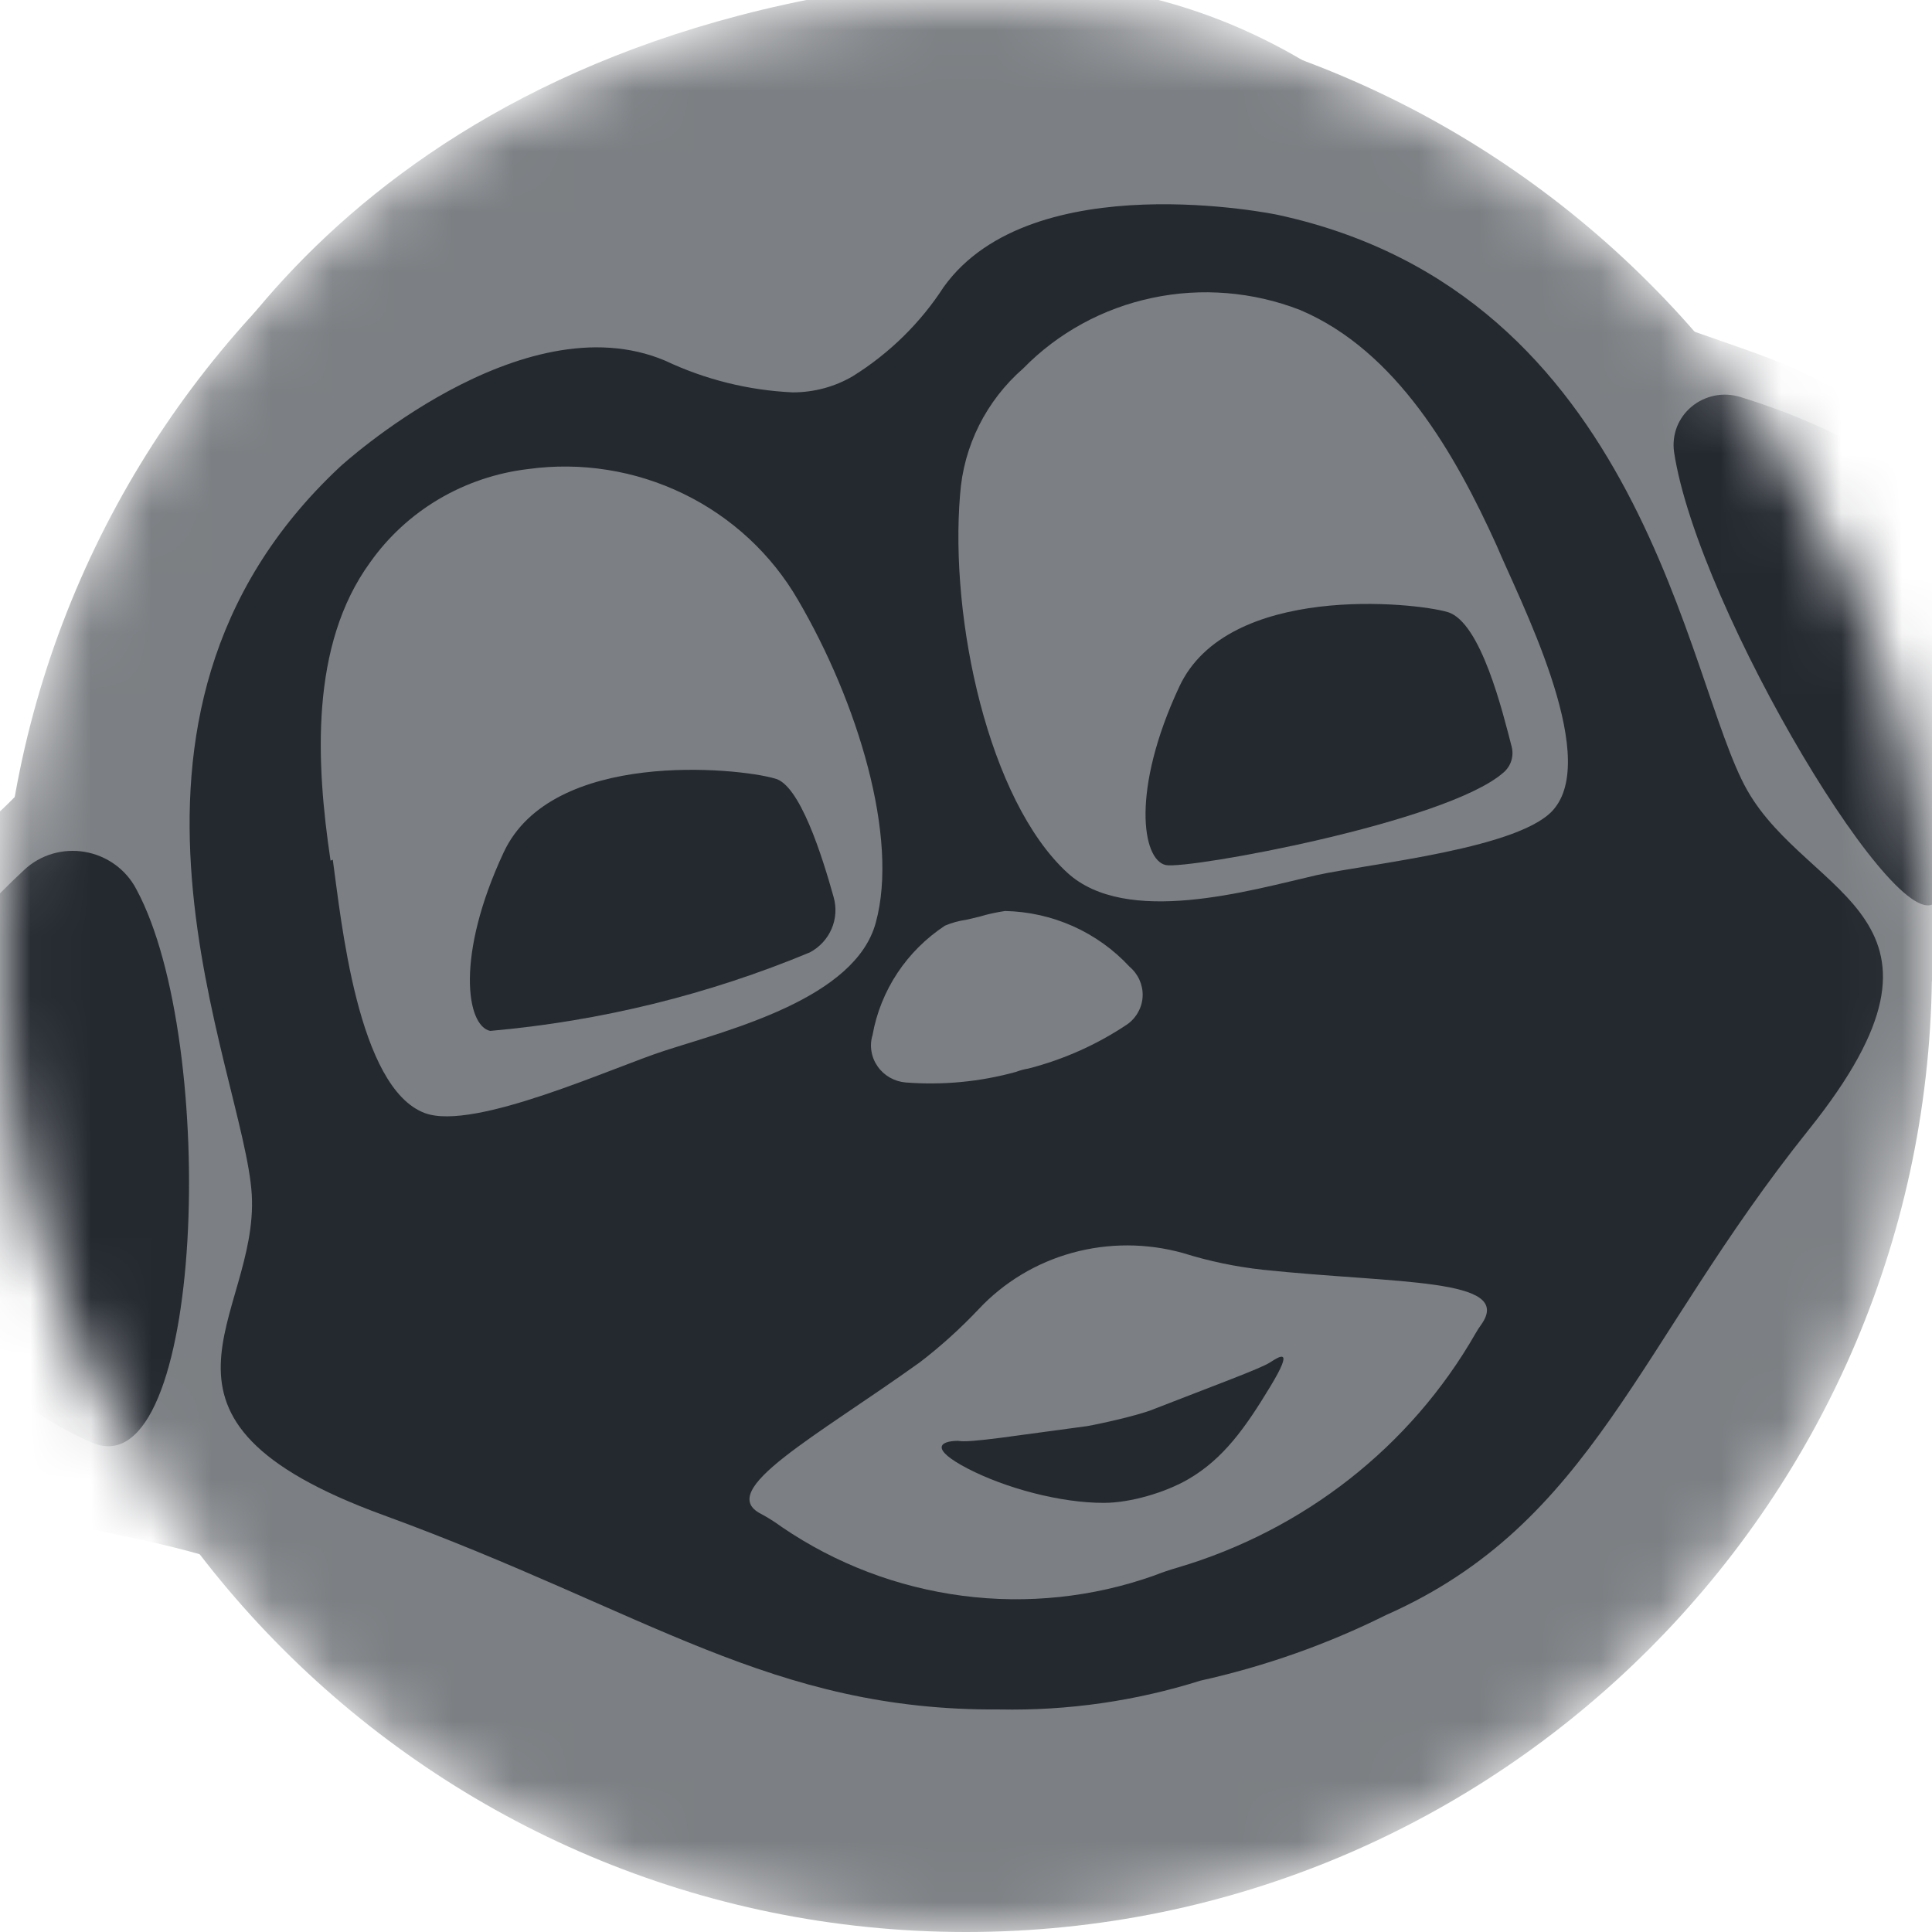 <svg width="32" height="32" viewBox="0 0 32 32" fill="none" xmlns="http://www.w3.org/2000/svg">
<g clip-path="url(#clip0_1_802)">
<mask id="mask0_1_802" style="mask-type:luminance" maskUnits="userSpaceOnUse" x="0" y="0" width="32" height="32">
<path d="M32 16C32 7.163 24.837 0 16 0C7.163 0 0 7.163 0 16C0 24.837 7.163 32 16 32C24.837 32 32 24.837 32 16Z" fill="white"/>
</mask>
<g mask="url(#mask0_1_802)">
<path d="M32 16C32 7.163 24.837 0 16 0C7.163 0 0 7.163 0 16C0 24.837 7.163 32 16 32C24.837 32 32 24.837 32 16Z" fill="#7C7F83"/>
<path d="M-2.895 16.582C-2.483 15.63 -1.657 14.786 -0.798 14.12C0.509 13.106 1.654 11.795 1.961 10.17C2.043 9.736 2.118 9.322 2.173 8.984C2.395 7.622 4.993 1.67 13.385 -0.006C20.157 -1.359 22.783 1.762 25.208 3.983C26.294 4.978 27.75 5.365 29.134 5.87C31.595 6.767 33.371 8.553 33.743 10.416C34.149 12.448 33.234 14.502 32.287 15.807C31.992 16.213 31.748 16.655 31.579 17.127C30.729 19.499 28.823 22.525 28.135 23.556C27.375 24.696 24.872 28.653 19.806 29.665C14.106 30.804 10.073 28.802 8.248 27.857C5.494 26.432 4.069 25.893 2.518 25.544C0.966 25.196 0.998 25.354 -1.092 23.96C-3.181 22.566 -3.909 18.925 -2.895 16.582Z" fill="#7C7F83"/>
<path d="M27.728 7.487C27.708 7.348 27.724 7.206 27.774 7.074C27.825 6.943 27.909 6.826 28.019 6.735C28.128 6.644 28.259 6.582 28.4 6.553C28.541 6.525 28.687 6.533 28.825 6.575C30.149 6.985 32.522 7.957 32.84 9.815C33.237 11.545 32.97 13.354 32.092 14.898C31.558 15.812 28.119 10.086 27.728 7.487Z" fill="#242930"/>
<path d="M2.258 14.728C2.174 14.567 2.053 14.427 1.905 14.32C1.757 14.213 1.585 14.141 1.405 14.11C1.224 14.079 1.039 14.09 0.864 14.142C0.689 14.194 0.53 14.286 0.399 14.41C-0.513 15.254 -2.033 16.932 -1.909 18.687C-1.921 19.786 -1.601 20.867 -0.988 21.795C-0.376 22.723 0.502 23.454 1.532 23.898C3.384 24.671 3.629 17.261 2.258 14.728Z" fill="#242930"/>
<path d="M19.31 14.328C18.917 14.246 18.732 13.086 19.534 11.371C20.336 9.656 23.426 9.974 23.978 10.138C24.53 10.302 24.893 11.81 25.037 12.364C25.058 12.443 25.056 12.526 25.031 12.603C25.006 12.681 24.959 12.749 24.896 12.801C23.945 13.626 19.671 14.403 19.31 14.328Z" fill="#242930"/>
<path d="M12.827 12.893C13.244 12.98 13.62 14.188 13.807 14.857C13.857 15.032 13.846 15.217 13.774 15.384C13.703 15.55 13.576 15.688 13.415 15.774C11.732 16.475 9.945 16.914 8.119 17.075C7.726 16.992 7.541 15.832 8.343 14.117C9.144 12.402 12.227 12.718 12.827 12.893Z" fill="#242930"/>
<path d="M5.631 7.732C5.631 7.732 8.637 4.963 11.022 5.976C11.683 6.288 12.401 6.466 13.132 6.499C13.482 6.499 13.826 6.407 14.125 6.231C14.732 5.853 15.246 5.348 15.631 4.753C17.096 2.71 21.156 3.557 21.156 3.557C27.23 4.866 27.916 11.287 28.939 13.088C29.961 14.889 32.801 15.163 29.959 18.711C27.117 22.259 26.397 25.227 22.955 26.751C21.981 27.236 20.949 27.6 19.882 27.837V27.837C18.81 28.175 17.687 28.336 16.558 28.314C12.776 28.342 10.733 26.697 6.345 25.093C1.957 23.49 4.289 21.824 4.17 19.786C4.051 17.748 1.158 11.914 5.631 7.732ZM24.787 9.03C24.11 7.538 23.139 5.813 21.531 5.133C20.751 4.831 19.899 4.761 19.084 4.934C18.268 5.106 17.525 5.512 16.949 6.101C16.336 6.635 15.96 7.384 15.902 8.19C15.727 10.273 16.377 13.257 17.676 14.453C18.652 15.352 20.704 14.749 21.804 14.496C22.681 14.303 25.246 14.052 25.754 13.381C26.482 12.461 25.167 9.936 24.787 9.03ZM12.604 25.074C12.725 25.139 12.841 25.213 12.952 25.294C13.842 25.901 14.867 26.291 15.94 26.431C17.012 26.571 18.101 26.456 19.114 26.097C19.241 26.047 19.37 26.003 19.502 25.965C21.601 25.345 23.369 23.956 24.44 22.085C24.47 22.033 24.502 21.982 24.538 21.934C25.076 21.162 23.137 21.265 20.917 21.031C20.468 20.982 20.024 20.889 19.593 20.754C18.993 20.587 18.36 20.586 17.762 20.75C17.165 20.914 16.627 21.238 16.209 21.685C15.909 22.002 15.585 22.296 15.238 22.562C13.515 23.799 11.839 24.685 12.604 25.074V25.074ZM14.452 17.144C14.425 17.231 14.419 17.322 14.434 17.412C14.448 17.502 14.483 17.587 14.536 17.663C14.588 17.738 14.657 17.801 14.737 17.847C14.818 17.893 14.907 17.921 14.999 17.929C15.616 17.977 16.235 17.918 16.828 17.754C16.894 17.729 16.962 17.71 17.032 17.699C17.62 17.548 18.177 17.299 18.677 16.962C18.751 16.908 18.812 16.838 18.855 16.757C18.899 16.676 18.923 16.587 18.926 16.496C18.929 16.404 18.91 16.313 18.873 16.229C18.835 16.145 18.779 16.071 18.708 16.011C18.446 15.728 18.128 15.5 17.773 15.341C17.419 15.183 17.036 15.097 16.647 15.089C16.505 15.11 16.364 15.14 16.226 15.182L16.006 15.234C15.883 15.251 15.764 15.284 15.651 15.332C15.337 15.539 15.069 15.806 14.863 16.117C14.657 16.429 14.517 16.778 14.452 17.144ZM5.512 14.239C5.65 15.225 5.92 18.023 7.039 18.437C7.856 18.738 10.163 17.673 11.015 17.401C12.093 17.052 14.168 16.536 14.506 15.281C14.892 13.872 14.205 11.625 13.218 9.938C12.779 9.179 12.117 8.565 11.319 8.178C10.521 7.791 9.624 7.648 8.747 7.769C8.222 7.831 7.718 8.002 7.267 8.268C6.816 8.535 6.428 8.893 6.129 9.317C5.131 10.689 5.234 12.642 5.475 14.255L5.512 14.239Z" fill="#242930"/>
<path d="M15.87 23.865C16.055 23.904 16.826 23.776 18.006 23.621C18.257 23.577 18.819 23.448 19.057 23.36C20.124 22.944 20.877 22.668 21.031 22.569C21.186 22.47 21.448 22.292 21.041 22.964C20.634 23.636 20.268 24.162 19.677 24.503C19.302 24.72 18.723 24.892 18.286 24.892C17.571 24.895 16.656 24.65 16.028 24.324C15.4 23.998 15.56 23.866 15.87 23.865Z" fill="#242930"/>
</g>
</g>
<defs>
<clipPath id="clip0_1_802">
<rect width="32" height="32" fill="white"/>
</clipPath>
</defs>
</svg>
